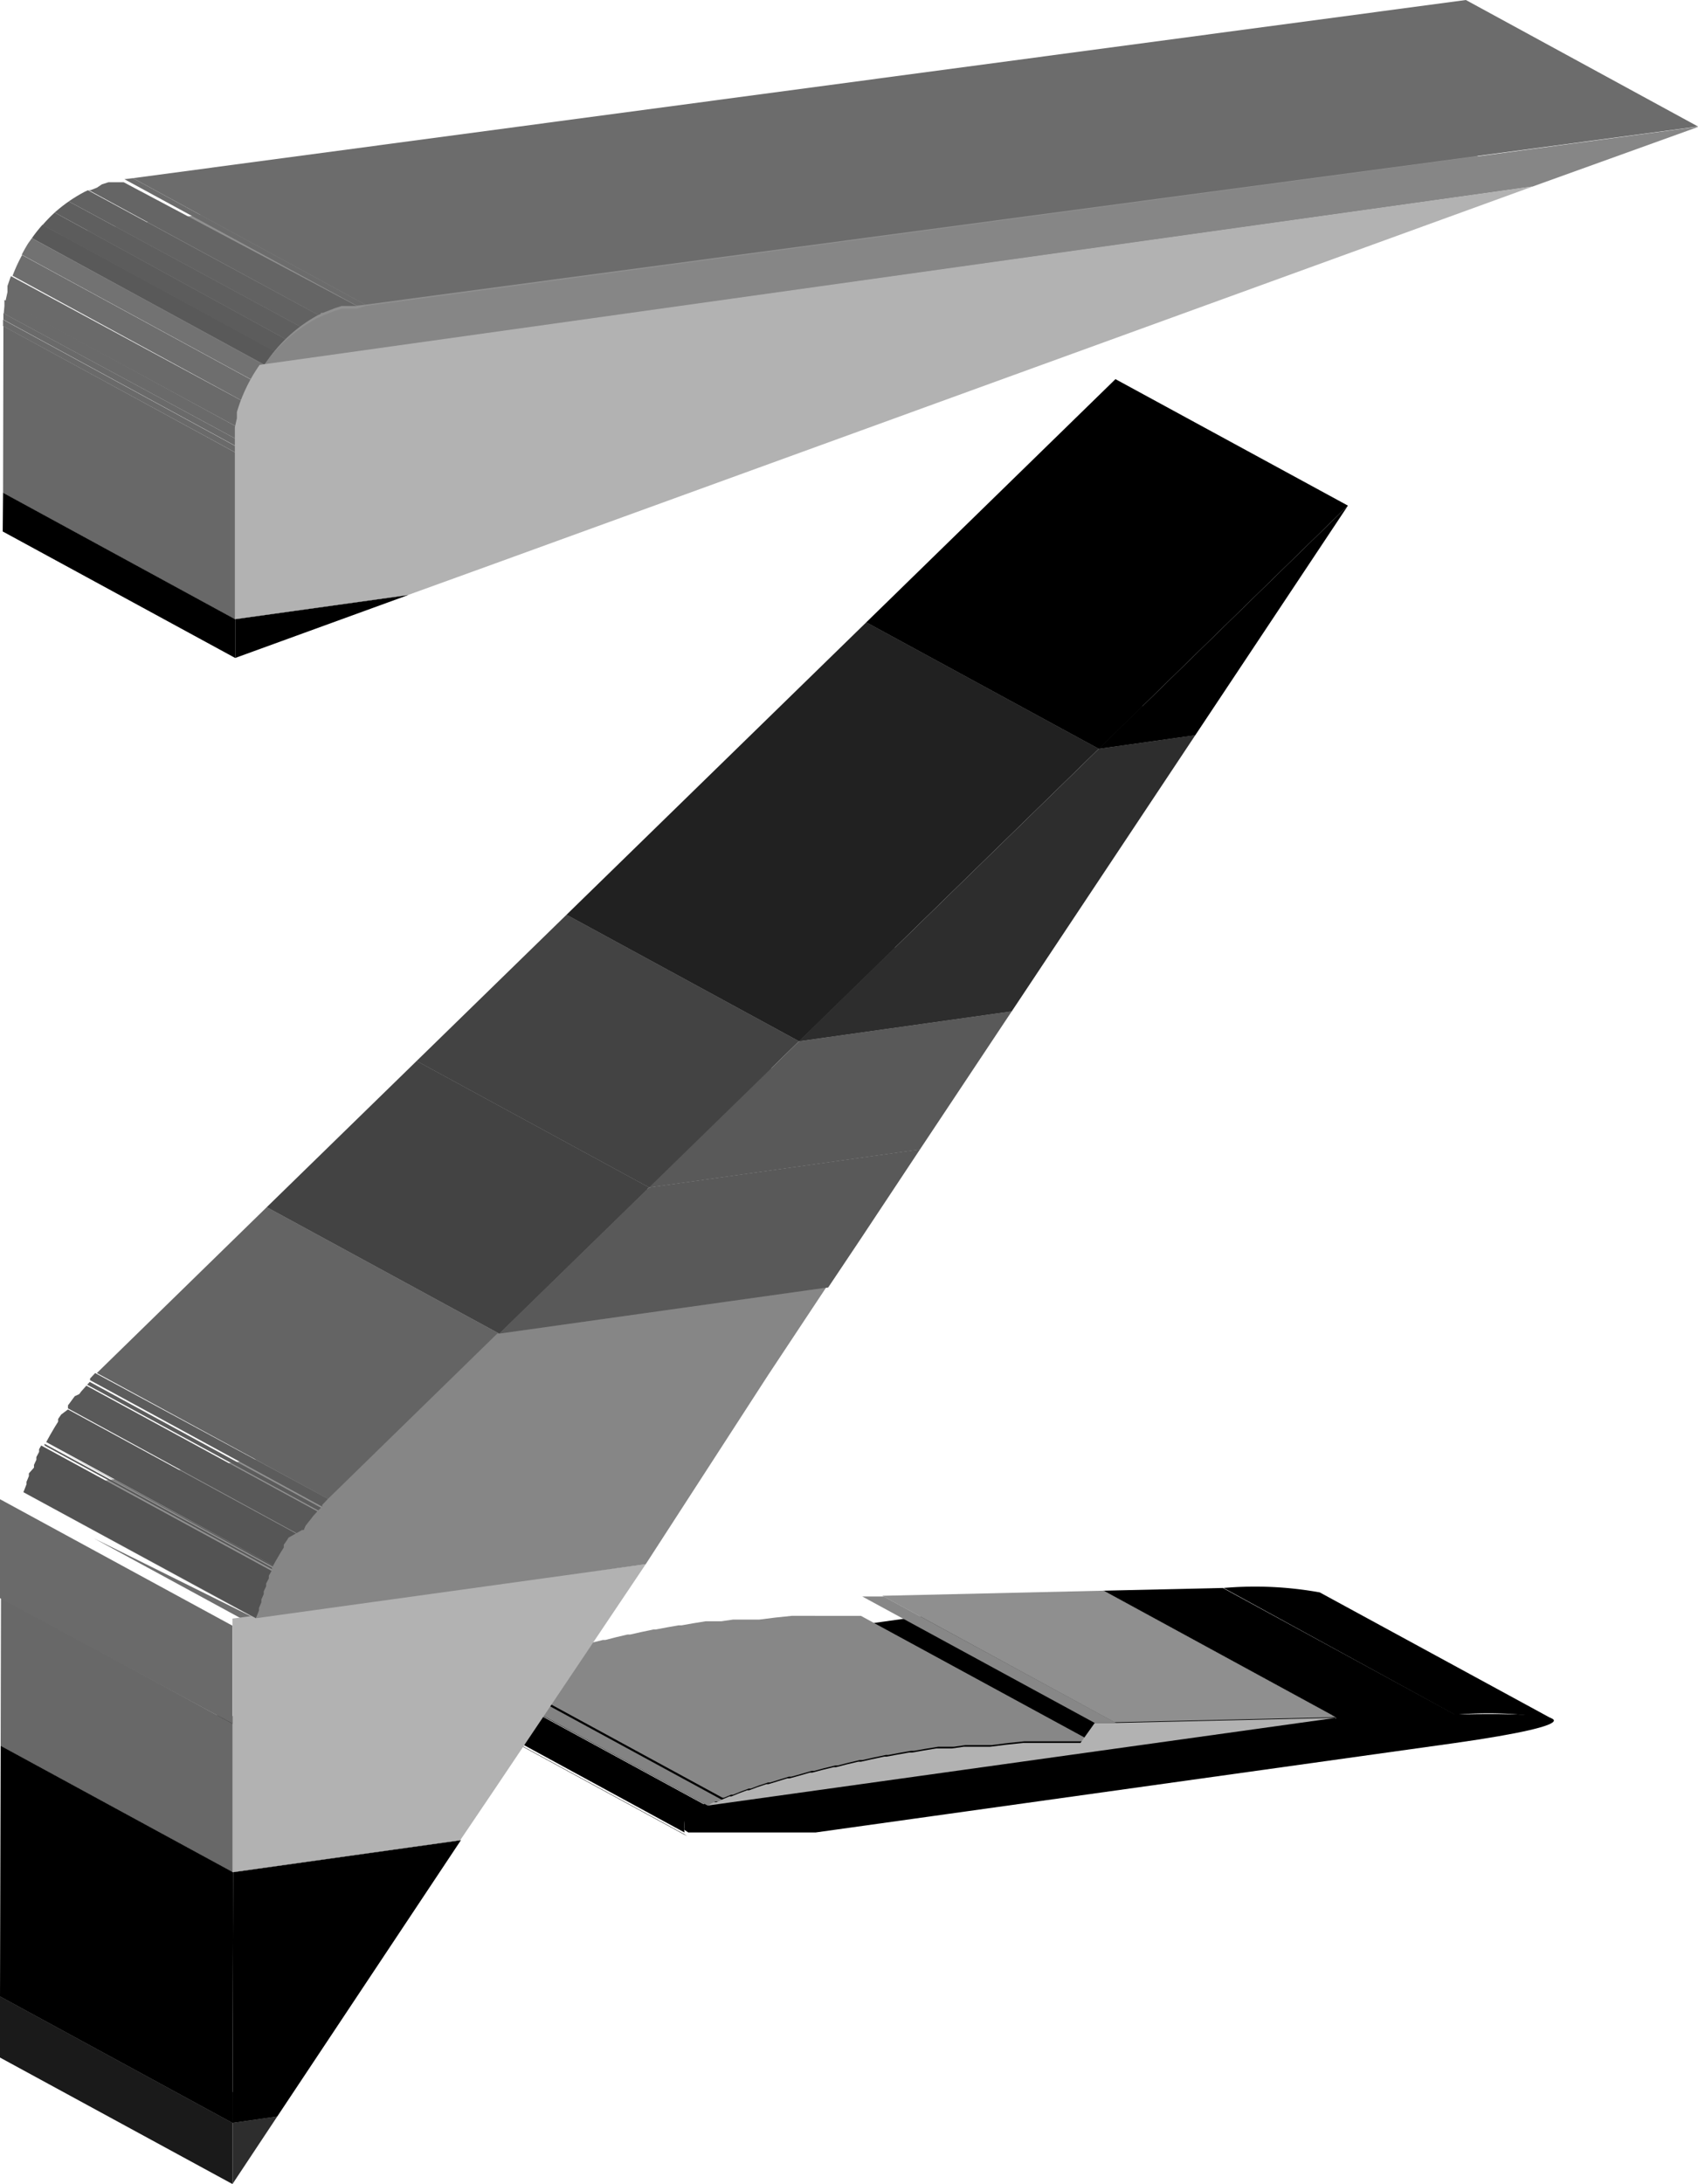 <svg xmlns="http://www.w3.org/2000/svg" xmlns:xlink="http://www.w3.org/1999/xlink" viewBox="0 0 49.96 64.23"><defs><style>.cls-1{fill:none;}.cls-2{isolation:isolate;}.cls-3{fill:#242424;}.cls-4{fill:#1a1a1a;}.cls-5{fill:#2d2d2d;}.cls-6{fill:#8f8f8f;}.cls-7{clip-path:url(#clip-path);}.cls-8{fill:#878787;}.cls-9{clip-path:url(#clip-path-2);}.cls-10{fill:#838383;}.cls-11{fill:#b2b2b2;}.cls-12{fill:#686868;}.cls-13{clip-path:url(#clip-path-3);}.cls-14{fill:#6a6a6a;}.cls-15{fill:#6e6e6e;}.cls-16{fill:#909090;}.cls-17{fill:#6c6c6c;}.cls-18{fill:#646464;}.cls-19{clip-path:url(#clip-path-4);}.cls-20{fill:#5c5c5c;}.cls-21{clip-path:url(#clip-path-5);}.cls-22{fill:#535353;}.cls-23{fill:#565656;}.cls-24{fill:#595959;}.cls-25{fill:#868686;}.cls-26{fill:#484848;}.cls-27{fill:#434343;}.cls-28{fill:#212121;}.cls-29{clip-path:url(#clip-path-6);}.cls-30{clip-path:url(#clip-path-7);}.cls-31{clip-path:url(#clip-path-8);}.cls-32{clip-path:url(#clip-path-9);}.cls-33{fill:#5f5f5f;}.cls-34{fill:#626262;}.cls-35{fill:#656565;}.cls-36{clip-path:url(#clip-path-10);}.cls-37{fill:#727272;}.cls-38{fill:#767676;}</style><clipPath id="clip-path"><path class="cls-1" d="M32.21,50.67l-6.84-3.72H26l6.84,3.72h-.58Z"/></clipPath><clipPath id="clip-path-2"><path class="cls-1" d="M20.82,53.1,14,49.38l.1-.06.11-.06,0,0,.08,0,.17-.08.21-.09.06,0,.22-.09.24-.09.06,0,.24-.09.27-.09.06,0,.26-.08.29-.09.07,0,.29-.08.31-.09.07,0,.3-.08.33-.08.07,0,.31-.08.34-.08.08,0,.31-.07.38-.08h.07l.32-.06h0l.34-.06.09,0,.34-.06.37-.06.1,0,.3,0h.06l.35-.05h.09l.19,0,.35,0,.14,0,.48-.06.48-.05h.14l.35,0H24l.47,0,.46,0H25l.33,0,6.84,3.72-.33,0h-.14l-.46,0-.47,0h-.14l-.35,0h-.14l-.48.05-.48.06-.14,0-.35,0-.19,0h-.09l-.35.05H28l-.3,0-.1,0-.37.06-.34.06-.09,0-.34.06h0l-.32.06h-.07l-.38.08-.31.07-.08,0-.34.08-.31.08-.07,0-.33.08-.3.08-.07,0-.31.09-.29.08-.07,0-.29.09-.26.08-.06,0-.27.09-.24.09-.06,0-.24.09-.22.09-.06,0-.21.09-.17.08-.08,0,0,0-.11.06Z"/></clipPath><clipPath id="clip-path-3"><path class="cls-1" d="M6.86,50.7,0,47c0-.06,0-.13,0-.19v-.06s0-.09,0-.14v-.48l0-.12V45.9l0-.12,0-.09,0-.13,0-.08,0-.21,0-.06,0-.15,0-.1,0-.11,0-.11,0-.11,0-.11,0-.11,0-.1,0-.11,0-.11,0-.1,0-.12L7.52,47.6l0,.12,0,.1,0,.11,0,.11,0,.1,0,.11,0,.11,0,.11,0,.11,0,.11,0,.1,0,.15,0,.06,0,.21,0,.08,0,.13,0,.09,0,.12v.08l0,.12v.48s0,.09,0,.14v.06C6.86,50.57,6.86,50.63,6.86,50.7Z"/></clipPath><clipPath id="clip-path-4"><path class="cls-1" d="M9.48,44.31,2.65,40.59l0-.05.15-.16L9.69,44.1l-.15.16Z"/></clipPath><clipPath id="clip-path-5"><path class="cls-1" d="M7.53,47.59.69,43.88l.09-.23,0-.07.07-.17,0-.08L1,43.16l0-.08.07-.15,0-.08.08-.15,0-.08.09-.16,0-.07.11-.2.14-.24,0,0,.1-.16,0-.08.09-.13L2,41.45,2,41.33l.06-.08.08-.11.06-.08L2.33,41l.06-.08.09-.1.06-.07.1-.11,6.84,3.72-.1.11-.06.07-.09.1-.06.08-.09.11L9,44.86,8.94,45,8.88,45l-.09.12-.05.08-.09.13,0,.08-.1.16,0,0-.14.24-.11.2,0,.07-.09.16,0,.08L8,46.57l0,.08-.07.15,0,.08L7.75,47l0,.08-.07.17,0,.07Z"/></clipPath><clipPath id="clip-path-6"><path class="cls-1" d="M6.93,13.31.09,9.59c0-.06,0-.12,0-.19l6.84,3.72C6.93,13.19,6.93,13.25,6.93,13.31Z"/></clipPath><clipPath id="clip-path-7"><path class="cls-1" d="M6.94,13.12.1,9.4c0-.11,0-.15,0-.19L7,12.94S6.94,13,6.94,13.12Z"/></clipPath><clipPath id="clip-path-8"><path class="cls-1" d="M7,12.94.11,9.22.13,9l0-.18L7,12.57l0,.18Z"/></clipPath><clipPath id="clip-path-9"><path class="cls-1" d="M7.78,10.73.94,7A4.39,4.39,0,0,1,2.49,5.64l.17-.08.18-.07L3,5.42l.19-.06.2,0,.25,0L10.5,9l-.25,0-.2,0-.19.06-.18.07-.18.07-.17.08A4.39,4.39,0,0,0,7.78,10.73Z"/></clipPath><clipPath id="clip-path-10"><path class="cls-1" d="M7,12.57.16,8.86l.06-.27,0-.18A4.73,4.73,0,0,1,.94,7l6.84,3.72a4.73,4.73,0,0,0-.67,1.39l0,.18Z"/></clipPath></defs><title>zse</title><g id="Layer_2" data-name="Layer 2"><g id="Layer_1-2" data-name="Layer 1"><g class="cls-2"><polygon points="6.92 18.21 0.09 14.49 5.17 13.78 12.01 17.5 6.92 18.21"/><polygon points="6.92 19.35 0.08 15.63 0.09 14.49 6.92 18.21 6.92 19.35"/><polygon points="6.92 18.21 12.01 17.5 6.92 19.35 6.92 18.21"/></g><g class="cls-2"><polygon class="cls-3" points="6.84 62.43 0 58.71 1.32 58.52 8.16 62.24 6.84 62.43"/><polygon class="cls-4" points="6.84 64.23 0 60.51 0 58.71 6.84 62.43 6.84 64.23"/><polygon class="cls-5" points="6.84 62.43 8.16 62.24 6.84 64.23 6.84 62.43"/></g><g class="cls-2"><path d="M38.83,46.83l6.84,3.72a10.73,10.73,0,0,0-2.86-.12L36,46.7A10.73,10.73,0,0,1,38.83,46.83Z"/><polygon points="39.3 50.5 32.47 46.78 35.98 46.7 42.81 50.42 39.3 50.5"/><polygon points="20.81 53.1 13.97 49.38 32.47 46.78 39.3 50.5 20.81 53.1"/><path d="M20.22,54l-6.84-3.72-.09-.06,6.84,3.72Z"/><path d="M20.14,53.89,13.3,50.17c0-.25,0-.29,0-.33l.06-.07.08-.07.1-.08.12-.08.14-.08.14-.08,6.84,3.72-.14.08-.14.08-.12.08-.1.08-.08.07-.06.07S20.11,53.65,20.14,53.89Z"/><path d="M42.81,50.42c3.89-.09,3.87.29,0,.84L24,53.89l-.31,0-.32,0-.3,0-.31,0-.28,0-.27,0H21.17l-.48,0-.13,0-.12,0-.1,0-.09,0-.12-.08c0-.25,0-.29,0-.33l.06-.07.08-.07.1-.08.12-.08.14-.08.14-.08,18.5-2.6Z"/></g><g class="cls-2"><polygon points="6.84 62.43 0 58.71 0.02 51.34 6.86 55.06 6.84 62.43"/><polygon points="6.86 55.06 0.02 51.34 6.72 50.4 13.56 54.12 6.86 55.06"/><polygon points="13.56 54.12 8.16 62.24 6.84 62.43 6.86 55.06 13.56 54.12"/></g><g class="cls-2"><polygon class="cls-6" points="32.79 50.65 25.96 46.93 32.47 46.78 39.3 50.5 32.79 50.65"/><g class="cls-2"><g class="cls-7"><g class="cls-2"><path class="cls-8" d="M32.21,50.67l-6.84-3.72H26l6.84,3.72h-.58"/></g></g></g><g class="cls-2"><g class="cls-9"><g class="cls-2"><path class="cls-10" d="M20.82,53.1,14,49.38l.1-.06.11-.06,0,0,.08,0,.11-.05,6.84,3.72-.11.05-.08,0,0,0-.11.06-.1.06"/><path class="cls-8" d="M21.26,52.87l-6.84-3.72.06,0,.21-.09.06,0,.22-.09.24-.09.06,0,.24-.09.27-.09.06,0,.26-.08.29-.09.07,0,.29-.08.31-.09.07,0,.3-.08.33-.08.07,0,.31-.08.34-.08.08,0,.31-.07.38-.08h.07l.32-.06h0l.34-.06.09,0,.34-.06.37-.06.1,0,.3,0h.06l.35-.05h.09l.19,0,.35,0,.14,0,.48-.06.48-.05h.14l.35,0H24l.47,0,.46,0H25l.33,0,6.84,3.72-.33,0h-.14l-.46,0-.47,0h-.14l-.35,0h-.14l-.48.05-.48.06-.14,0-.35,0-.19,0h-.09l-.35.05H28l-.3,0-.1,0-.37.06-.34.06-.09,0-.34.06h0l-.32.06h-.07l-.38.08-.31.07-.08,0-.34.08-.31.08-.07,0-.33.08-.3.08-.07,0-.31.09-.29.08-.07,0-.29.09-.26.08-.06,0-.27.09-.24.09-.06,0-.24.09-.22.09-.06,0-.21.09-.06,0"/></g></g></g><path class="cls-11" d="M32.21,50.67h.58l6.51-.15L20.82,53.1l.1-.06L21,53l0,0,.08,0,.17-.08.21-.09.06,0,.22-.09.24-.09.06,0,.24-.09.27-.09.06,0,.26-.08.29-.09.07,0,.29-.08.31-.09.07,0,.3-.08.33-.08.07,0,.31-.08.34-.08.08,0,.31-.07.38-.08h.07l.32-.06h0l.34-.06.09,0,.34-.06.37-.06.1,0,.3,0h.06l.35-.05h.09l.19,0,.35,0,.14,0,.48-.06.48-.05h.14l.35,0h.14l.47,0,.46,0h.14Z"/></g><g class="cls-2"><polygon class="cls-12" points="6.86 55.06 0.02 51.34 0.03 46.98 6.86 50.7 6.86 55.06"/><g class="cls-2"><g class="cls-13"><g class="cls-2"><path class="cls-14" d="M6.86,50.7,0,47c0-.06,0-.13,0-.19v-.06s0-.09,0-.14v-.48l0-.12V45.9l0-.12,0-.09,0-.13,0-.08,0-.21,0-.06,0-.15,0-.1,0-.11,0-.11,0-.11,0-.11,0-.11,0-.1,0-.11,0-.11v0l6.84,3.72v0l0,.11,0,.11,0,.1,0,.11,0,.11,0,.11,0,.11,0,.11,0,.1,0,.15,0,.06,0,.21,0,.08,0,.13,0,.09,0,.12v.08l0,.12v.48s0,.09,0,.14v.06c0,.06,0,.13,0,.19"/><path class="cls-15" d="M7.45,47.79.61,44.07l0-.07,0-.12L7.52,47.6l0,.12,0,.07"/></g></g></g><polygon class="cls-16" points="7.52 47.6 0.68 43.88 12.13 42.27 18.97 45.99 7.52 47.6"/><path class="cls-11" d="M14.54,52.64l-1,1.48-6.7.94V50.7c0-.06,0-.13,0-.19v-.06s0-.09,0-.14v-.48l0-.12v-.08l0-.12,0-.09,0-.13,0-.08,0-.21,0-.06,0-.15,0-.1,0-.11,0-.11,0-.11,0-.11,0-.11,0-.1,0-.11,0-.11,0-.1,0-.12L19,46Z"/></g><g class="cls-2"><polygon class="cls-17" points="14.69 39.22 7.85 35.5 17.53 34.14 24.37 37.86 14.69 39.22"/><polygon class="cls-18" points="9.69 44.1 2.85 40.38 7.85 35.5 14.69 39.22 9.69 44.1"/><g class="cls-2"><g class="cls-19"><g class="cls-2"><path class="cls-20" d="M9.48,44.31,2.65,40.59l0-.05.15-.16L9.69,44.1l-.15.16,0,.05"/></g></g></g><g class="cls-2"><g class="cls-21"><g class="cls-2"><path class="cls-22" d="M7.53,47.59.69,43.88l.09-.23,0-.07.07-.17,0-.08L1,43.16l0-.08.07-.15,0-.08.08-.15,0-.08.06-.11,6.84,3.72-.06.11,0,.08L8,46.57l0,.08-.07.15,0,.08L7.75,47l0,.08-.07.17,0,.07-.09.23"/><path class="cls-23" d="M8.15,46.23,1.31,42.51l0-.05h0l6.84,3.72h0l0,.05"/><path class="cls-22" d="M8.19,46.16,1.35,42.44l0,0L8.2,46.13l0,0"/><path class="cls-23" d="M8.2,46.13,1.36,42.41l0,0,.11-.2.14-.24,0,0,.1-.16,0-.08.09-.13L2,41.45l0,0,6.84,3.72,0,0-.05.08-.09.13,0,.08-.1.16,0,0-.14.24-.11.2,0,0"/><path class="cls-24" d="M8.82,45.14,2,41.42,2,41.33l.06-.08.08-.11.06-.08L2.33,41l.06-.08.09-.1.06-.07,6.84,3.72-.06.07-.09.1-.06.08-.09.11L9,44.86,8.94,45,8.88,45l-.06.09"/><path class="cls-20" d="M9.38,44.43,2.54,40.71h0l.1-.11,6.84,3.72-.1.11h0"/></g></g></g><path class="cls-25" d="M9.48,44.31l0-.05.15-.16,5-4.88,9.68-1.36-1.71,2.58L19,46,7.53,47.59l.09-.23,0-.07.07-.17,0-.08.07-.16,0-.08.07-.15,0-.08.08-.15,0-.08.09-.16,0-.07.11-.2.14-.24,0,0,.1-.16,0-.08.09-.13.05-.08L8.88,45,8.94,45,9,44.86l.06-.08.09-.11.06-.08.09-.1.06-.07Z"/></g><g class="cls-2"><polygon class="cls-26" points="19.1 34.92 12.26 31.2 20.23 30.08 27.07 33.8 19.1 34.92"/><polygon class="cls-27" points="14.69 39.22 7.85 35.5 12.26 31.2 19.1 34.92 14.69 39.22"/><polygon class="cls-24" points="24.37 37.86 14.69 39.22 19.1 34.92 27.07 33.8 25.32 36.44 24.37 37.86"/></g><g class="cls-2"><polygon class="cls-26" points="23.51 30.62 16.67 26.9 22.93 26.02 29.77 29.74 23.51 30.62"/><polygon class="cls-27" points="19.1 34.92 12.26 31.2 16.67 26.9 23.51 30.62 19.1 34.92"/><polygon class="cls-24" points="29.77 29.74 29.67 29.89 27.07 33.8 19.1 34.92 23.51 30.62 29.77 29.74"/></g><g class="cls-2"><polygon class="cls-3" points="32.33 22.02 25.49 18.3 28.33 17.9 35.17 21.62 32.33 22.02"/><polygon class="cls-28" points="23.51 30.62 16.67 26.9 25.49 18.3 32.33 22.02 23.51 30.62"/><polygon class="cls-5" points="29.77 29.74 23.51 30.62 32.33 22.02 35.17 21.62 29.99 29.41 29.77 29.74"/></g><g class="cls-2"><polygon points="32.33 22.02 25.49 18.3 32.82 11.15 39.66 14.87 32.33 22.02"/><polygon points="35.17 21.62 32.33 22.02 39.66 14.87 35.17 21.62"/></g><g class="cls-2"><polygon class="cls-16" points="7.78 10.73 0.94 7.01 38.27 1.76 45.11 5.48 7.78 10.73"/><polygon class="cls-17" points="10.75 8.96 3.91 5.24 43.13 0 49.96 3.72 10.75 8.96"/><polygon class="cls-17" points="10.5 8.99 3.66 5.27 3.91 5.24 10.75 8.96 10.5 8.99"/><polygon class="cls-12" points="6.92 18.21 0.09 14.49 0.1 9.59 6.93 13.31 6.92 18.21"/><g class="cls-2"><g class="cls-29"><g class="cls-2"><path class="cls-14" d="M6.93,13.31.09,9.59c0-.06,0-.12,0-.19l6.84,3.72c0,.06,0,.12,0,.19"/></g></g></g><g class="cls-2"><g class="cls-30"><g class="cls-2"><path class="cls-14" d="M6.94,13.12.1,9.4c0-.11,0-.15,0-.19L7,12.94s0,.08,0,.19"/></g></g></g><g class="cls-2"><g class="cls-31"><g class="cls-2"><path class="cls-14" d="M7,12.94.11,9.22.13,9l0-.18L7,12.57l0,.18,0,.18"/></g></g></g><path class="cls-25" d="M10.75,9,50,3.72,45.11,5.48,7.78,10.73A4.39,4.39,0,0,1,9.33,9.36l.17-.08.18-.07.18-.07.19-.06.2,0,.25,0Z"/><g class="cls-2"><g class="cls-32"><g class="cls-2"><path class="cls-24" d="M7.78,10.73.94,7a4.66,4.66,0,0,1,.31-.39l6.84,3.72a4.66,4.66,0,0,0-.31.39"/><path class="cls-20" d="M8.08,10.34,1.25,6.62a4.53,4.53,0,0,1,.36-.37L8.45,10a4.53,4.53,0,0,0-.36.37"/><path class="cls-33" d="M8.45,10,1.61,6.25A4.31,4.31,0,0,1,2,5.91L8.88,9.63a4.31,4.31,0,0,0-.43.34"/><path class="cls-34" d="M8.88,9.63,2,5.91a4,4,0,0,1,.45-.27l.11-.06L9.45,9.31l-.11.06a4,4,0,0,0-.45.27"/><path class="cls-35" d="M9.45,9.31,2.61,5.59l.06,0,.18-.07L3,5.42l.19-.06.2,0,.25,0L10.5,9l-.25,0-.2,0-.19.06-.18.07-.18.07-.06,0"/></g></g></g><g class="cls-2"><g class="cls-36"><g class="cls-2"><path class="cls-14" d="M7,12.57.16,8.86l.06-.27,0-.18.1-.29L7.2,11.83l-.1.29,0,.18L7,12.57"/><path class="cls-15" d="M7.2,11.83.37,8.11a4.76,4.76,0,0,1,.28-.61l6.84,3.72a4.76,4.76,0,0,0-.28.61"/><path class="cls-37" d="M7.48,11.21.64,7.49A4.59,4.59,0,0,1,.93,7l6.84,3.72a4.59,4.59,0,0,0-.28.46"/><path class="cls-38" d="M7.76,10.75.93,7l0,0,6.84,3.72,0,0"/></g></g></g><path class="cls-11" d="M14.57,16.57,12,17.5l-5.09.71v-4.9c0-.06,0-.12,0-.19s0-.15,0-.19l0-.18,0-.18.06-.27,0-.18a4.73,4.73,0,0,1,.67-1.39L45.11,5.48Z"/></g></g></g></svg>